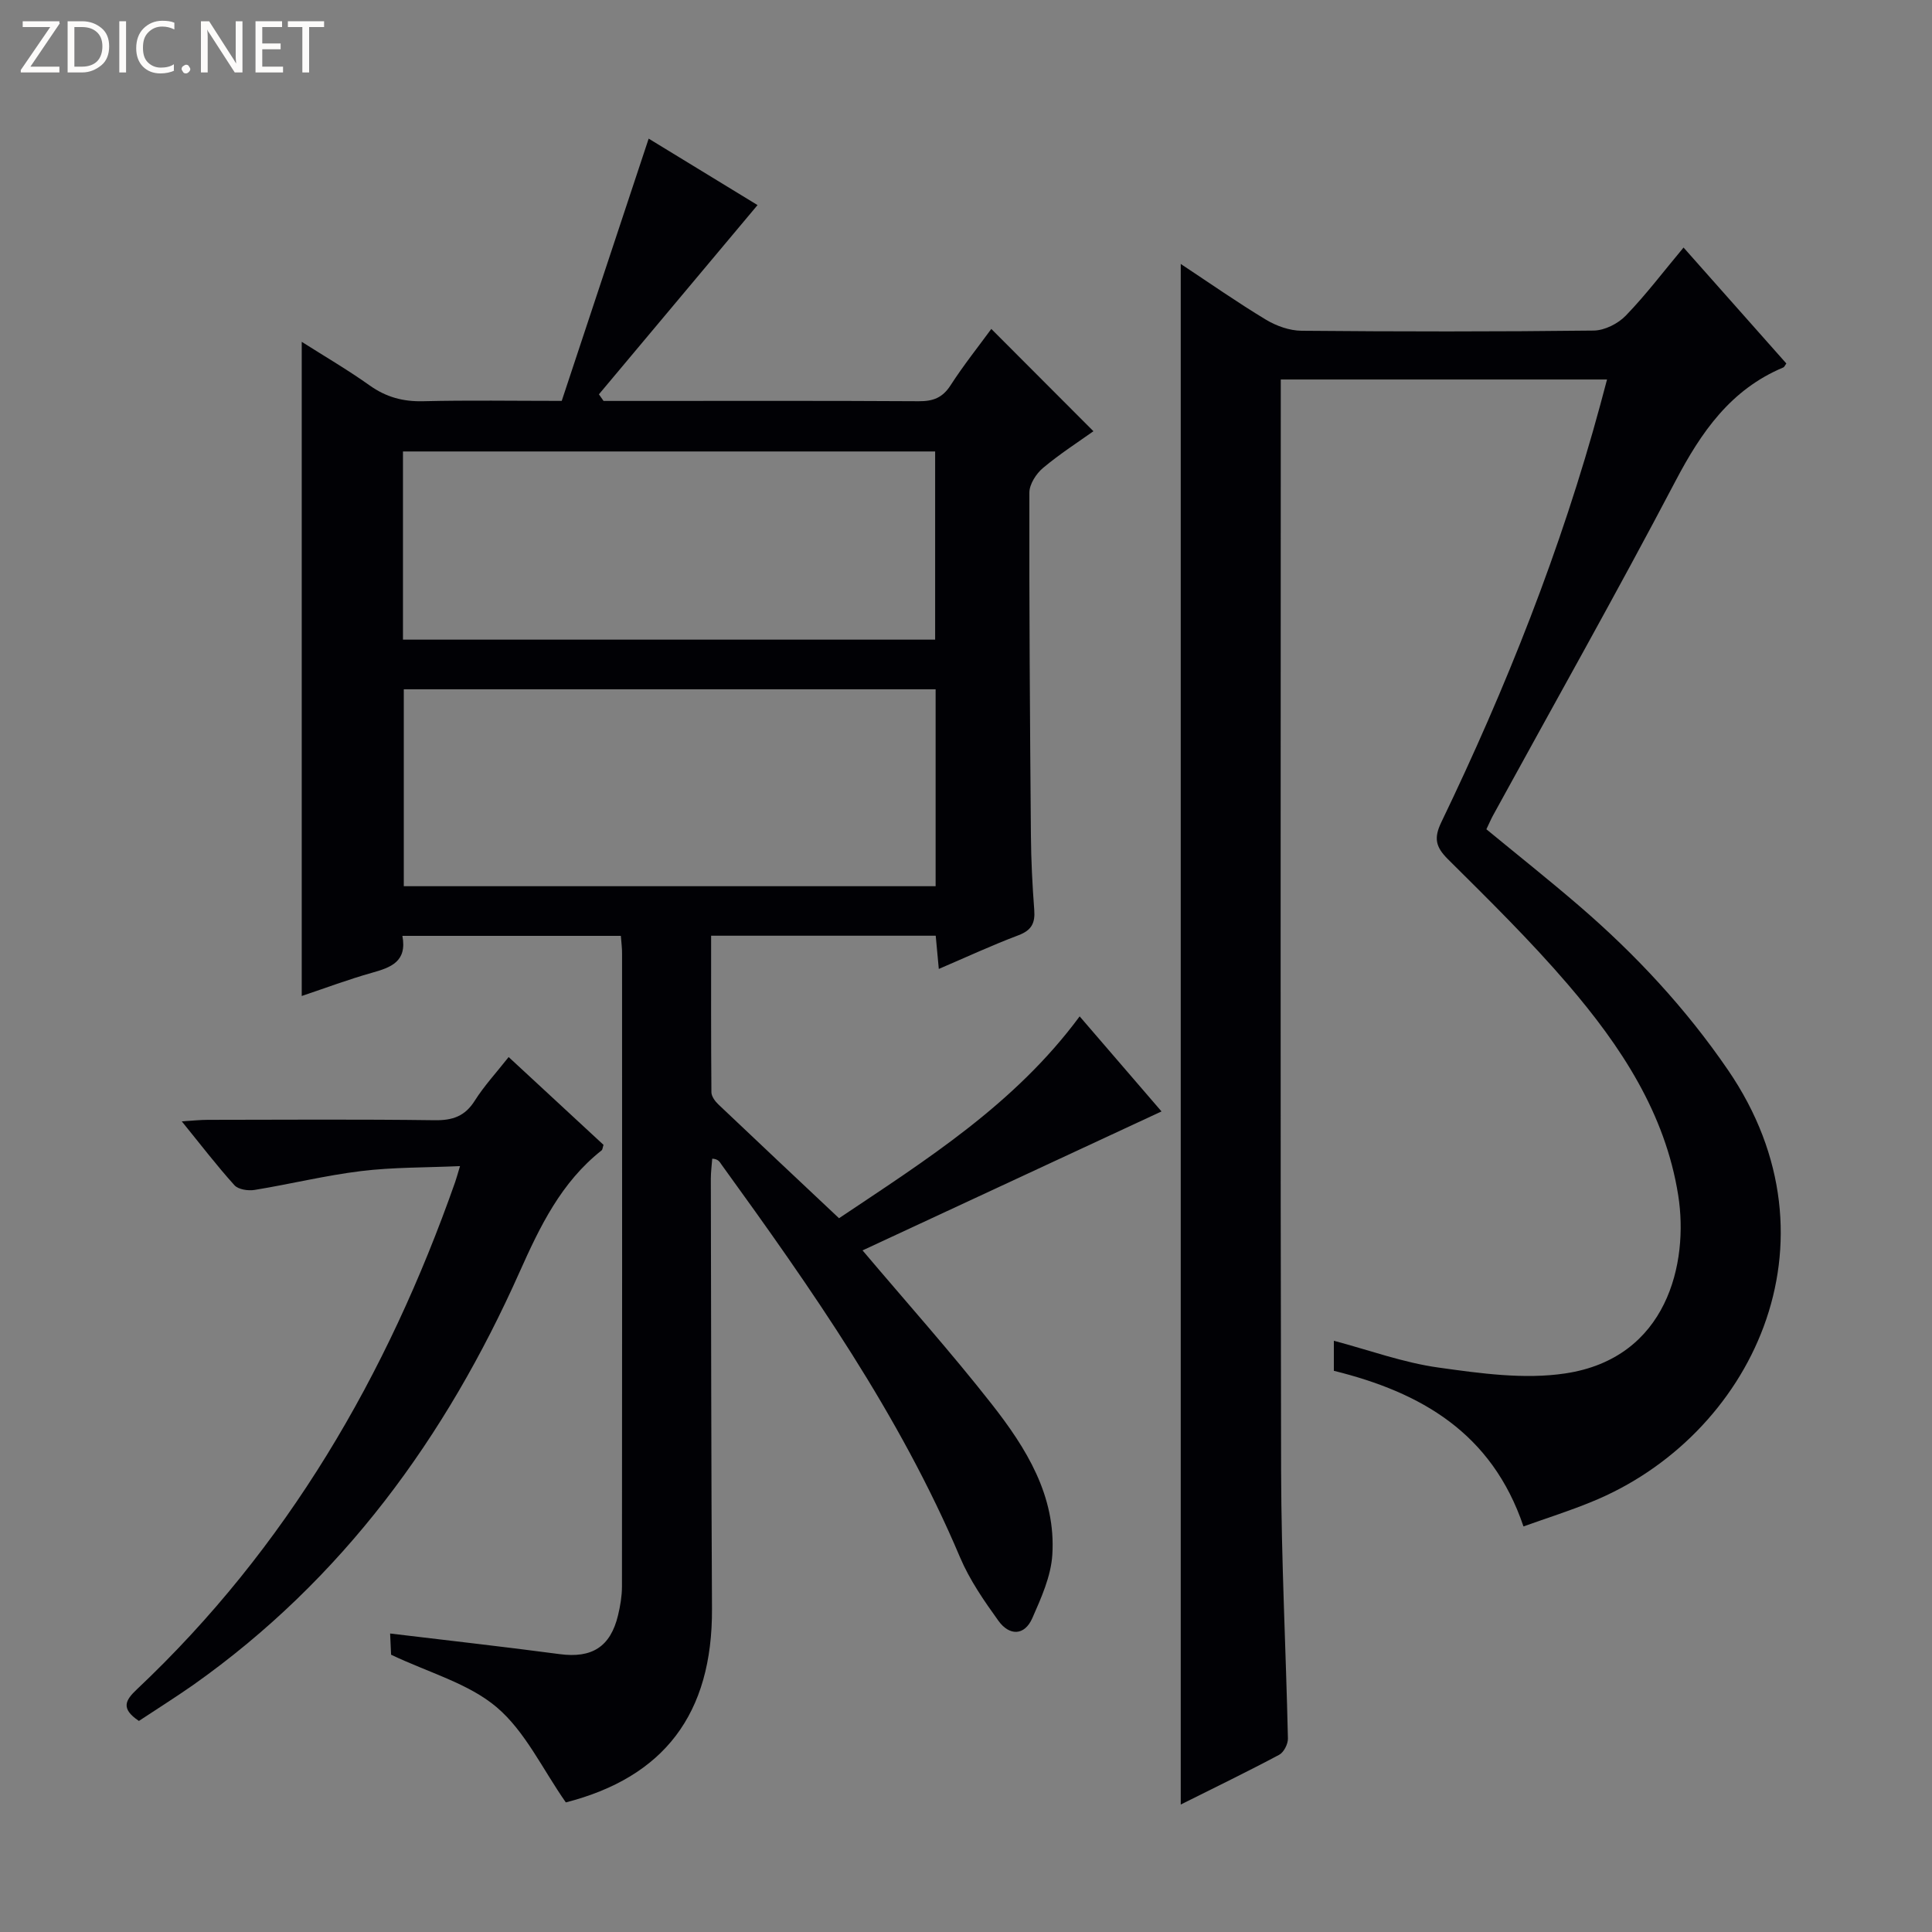<svg enable-background="new 0 0 400 400" viewBox="0 0 400 400" xmlns="http://www.w3.org/2000/svg"><rect x="0" y="0" width="400" height="400" fill="#808080" stroke="none"/><g fill="#fcfbfa"><path d="m12.4 4.8-6.1 9h6v1.2h-8v-.5l6.1-8.9h-5.7v-1.2h7.6v.4z"/><path d="m14 15v-10.6h3c1.6 0 2.9.5 4 1.4s1.6 2.2 1.6 3.8-.5 3-1.6 3.9-2.4 1.5-4 1.5zm1.4-9.4v8.2h1.6c1.3 0 2.4-.4 3.1-1.1s1.1-1.8 1.1-3.1-.4-2.3-1.2-3-1.8-1-3.1-1z"/><path d="m26.1 4.4v10.6h-1.4v-10.6z"/><path d="m36.1 14.6c-.8.4-1.8.6-2.9.6-1.5 0-2.7-.5-3.6-1.4s-1.4-2.2-1.4-3.8c0-1.7.5-3.1 1.5-4.1s2.3-1.6 3.9-1.6c1 0 1.8.1 2.5.4v1.4c-.8-.4-1.6-.6-2.5-.6-1.2 0-2.1.4-2.9 1.2s-1.1 1.8-1.1 3.2c0 1.3.3 2.3 1 3s1.6 1.1 2.7 1.1c1 0 2-.2 2.7-.7v1.3z"/><path d="m37.6 14.3c0-.2.1-.5.3-.6s.4-.3.6-.3c.3 0 .5.1.6.3s.3.4.3.6-.1.4-.3.6-.4.3-.6.3c-.3 0-.5-.1-.6-.3s-.3-.4-.3-.6z"/><path d="m50.2 15h-1.6l-5.3-8.2c-.2-.2-.3-.5-.4-.7 0 .2.1.7.1 1.5v7.4h-1.4v-10.6h1.7l5.2 8.1c.2.4.4.6.4.7 0-.3-.1-.8-.1-1.5v-7.3h1.4z"/><path d="m58.6 15h-5.7v-10.6h5.5v1.2h-4.1v3.4h3.8v1.2h-3.8v3.6h4.3z"/><path d="m67.1 5.6h-3.1v9.4h-1.4v-9.4h-3v-1.2h7.5z"/></g><path d="m128.54 193.76c-15.08 0-29.97 0-45.23 0 1.01 5.34-2.38 6.54-6.29 7.64-4.91 1.38-9.69 3.18-14.55 4.81 0-45.19 0-89.94 0-135.44 4.74 3.01 9.54 5.81 14.05 9.02 3.42 2.44 6.95 3.39 11.14 3.28 9.3-.23 18.62-.07 28.64-.07 5.98-18.04 11.92-35.96 18-54.3 7.46 4.55 15.61 9.52 22.54 13.76-11 13.12-21.92 26.15-32.84 39.18.32.46.64.91.96 1.37h6.26c19.67 0 39.33-.06 59 .06 2.96.02 4.92-.71 6.58-3.29 2.68-4.16 5.78-8.04 8.44-11.68 7.1 7.11 14 14.03 21.14 21.18-3.05 2.18-6.94 4.67-10.44 7.61-1.41 1.18-2.81 3.36-2.82 5.09-.05 23.66.12 47.32.32 70.98.04 5.15.3 10.3.69 15.43.21 2.73-.56 4.22-3.26 5.24-5.41 2.04-10.68 4.48-16.5 6.98-.23-2.5-.42-4.54-.64-6.88-15.32 0-30.56 0-46.5 0 0 10.91-.03 21.66.06 32.41.01.85.75 1.86 1.42 2.5 8.2 7.79 16.45 15.53 25 23.58 18.05-12.09 36.36-23.57 49.82-41.79 5.54 6.43 11 12.77 16.95 19.68-20.97 9.75-41.54 19.31-61.9 28.77 9.08 10.74 18.26 21.01 26.75 31.83 7.13 9.09 13.33 19.02 12.54 31.23-.29 4.44-2.3 8.9-4.14 13.08-1.65 3.74-4.79 3.63-7 .57-2.99-4.15-5.98-8.48-7.96-13.15-12.49-29.54-30.73-55.54-49.38-81.31-.38-.53-.62-1.16-1.93-1.24-.1 1.39-.29 2.78-.29 4.17.06 29.66.08 59.32.24 88.98.12 21.85-9.97 34.92-30.26 40.13-4.85-6.93-8.41-14.69-14.3-19.69-5.84-4.96-14.03-7.15-21.88-10.89-.02-.53-.1-2.15-.2-4.39 11.93 1.44 23.54 2.73 35.11 4.27 6.64.88 10.5-1.47 12.08-8.05.46-1.92.8-3.93.81-5.9.04-43.66.04-87.33.02-130.99.02-1.17-.14-2.3-.25-3.77zm-44.94-51.05v40.77h110.11c0-13.75 0-27.16 0-40.77-36.83 0-73.37 0-110.11 0zm-.17-10.28h110.18c0-13.31 0-26.21 0-38.96-36.96 0-73.52 0-110.18 0z" fill="#010105"/><path d="m315.42 316.03c-6.56-19.4-21.25-27.77-39.26-32.22 0-2.03 0-3.98 0-6.22 7.34 1.95 14.4 4.54 21.68 5.55 8.66 1.21 17.73 2.49 26.24 1.21 21.12-3.16 25.58-22.88 23.38-36.85-2.69-17.06-11.92-30.94-22.83-43.67-7.79-9.09-16.37-17.51-24.87-25.96-2.55-2.54-2.92-4.37-1.36-7.62 13.43-27.88 24.83-56.55 32.93-86.47.43-1.58.84-3.16 1.39-5.21-22.59 0-44.77 0-67.55 0v5.5c0 73.5-.1 147 .07 220.5.04 18.46 1 36.92 1.41 55.38.02 1.14-.85 2.85-1.81 3.36-6.59 3.51-13.3 6.76-20.38 10.3 0-106.44 0-212.36 0-318.96 6.07 4.01 11.74 7.98 17.66 11.55 2.15 1.29 4.87 2.26 7.35 2.28 20.16.18 40.33.2 60.5-.04 2.26-.03 5.03-1.43 6.64-3.1 4.15-4.29 7.77-9.09 11.95-14.09 7.24 8.16 14.27 16.09 21.28 24-.27.37-.4.73-.63.83-10.91 4.57-17 13.39-22.32 23.52-12.22 23.26-25.14 46.15-37.76 69.2-.47.86-.85 1.77-1.39 2.89 6.47 5.33 12.96 10.48 19.23 15.88 11.65 10.03 22.03 21.17 30.77 33.93 24.48 35.7 4.77 76.07-28.29 89.47-4.45 1.83-9.05 3.28-14.03 5.06z" fill="#010105"/><path d="m28.76 356.3c-3.83-2.56-2.81-4.29-.41-6.55 31.05-29.29 51.84-65.06 65.89-105.03.27-.76.47-1.55 1-3.29-7.15.32-13.87.22-20.48 1.03-7.39.9-14.67 2.7-22.04 3.9-1.34.22-3.38-.08-4.18-.97-3.65-4.04-6.96-8.37-10.91-13.23 2.3-.14 3.85-.31 5.41-.31 15.66-.02 31.33-.13 46.98.08 3.71.05 6.25-.83 8.28-4.05 1.94-3.07 4.45-5.78 7.01-9.03 6.67 6.18 13.2 12.22 19.64 18.18-.19.58-.19.98-.39 1.14-8.37 6.61-12.76 15.72-17.01 25.24-15.24 34.17-36.65 63.61-67.56 85.45-3.66 2.56-7.45 4.94-11.23 7.44z" fill="#010105"/></svg>